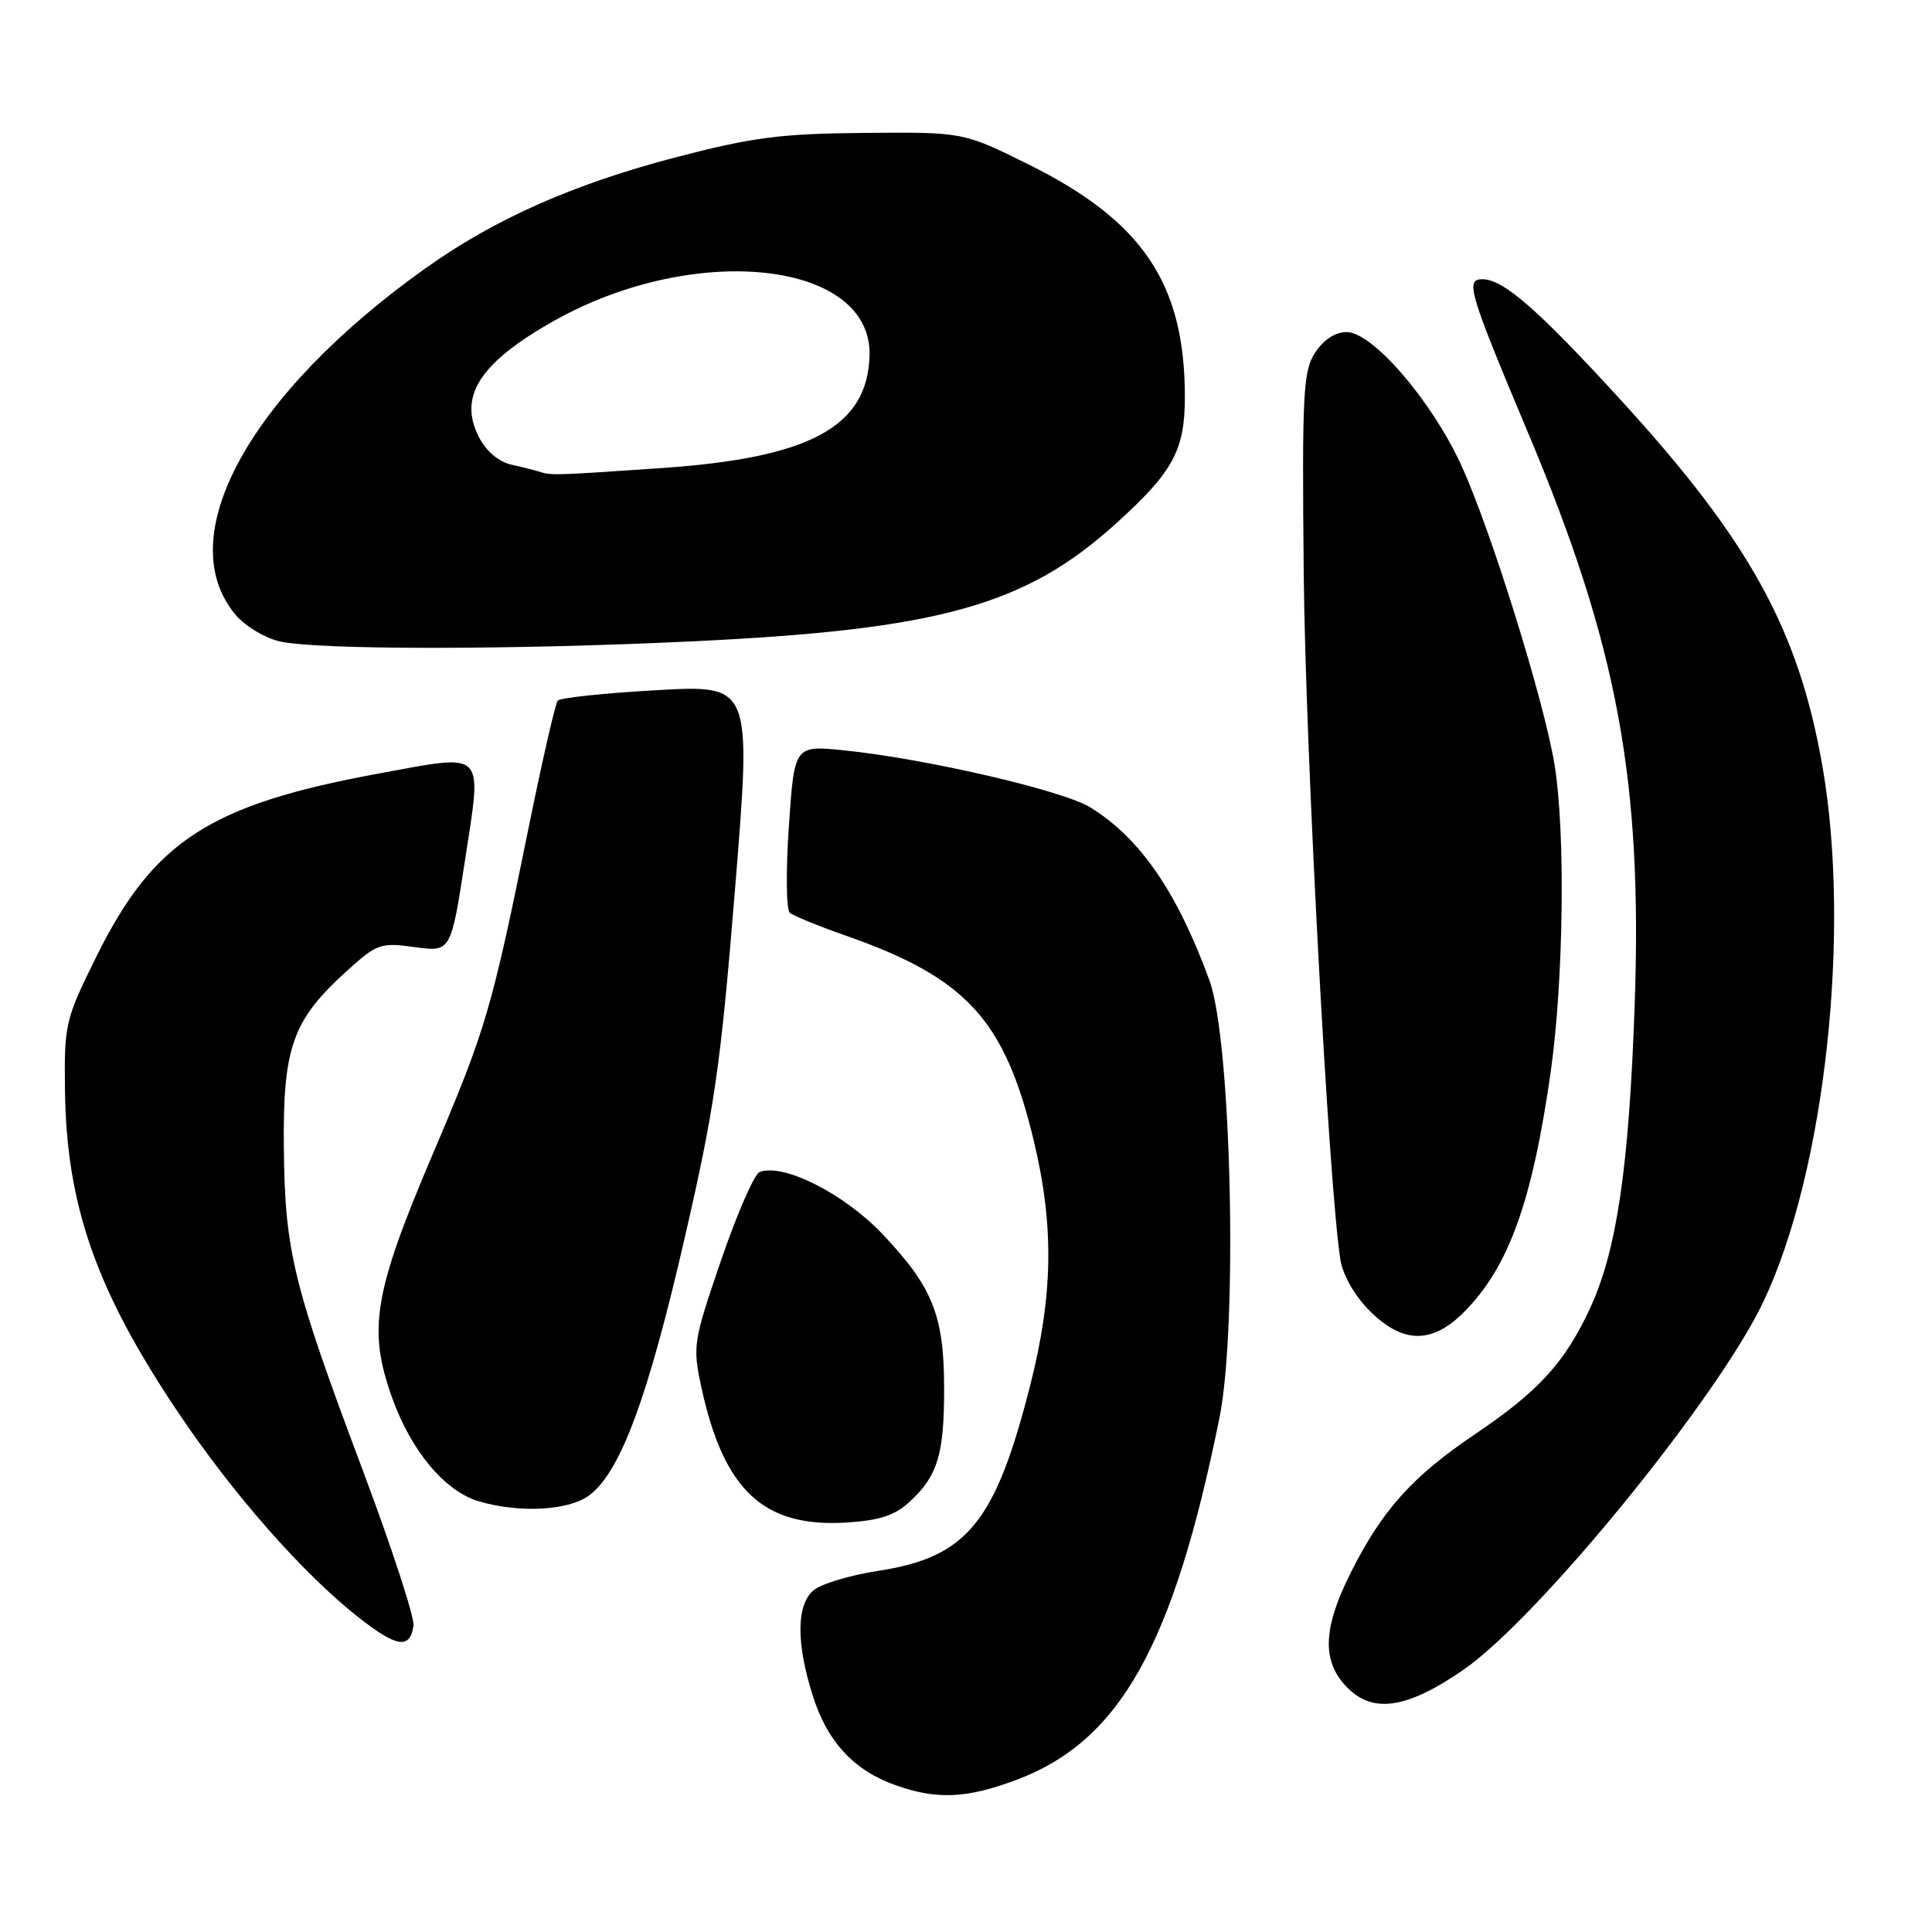 <?xml version="1.0" encoding="UTF-8" standalone="no"?>
<!DOCTYPE svg PUBLIC "-//W3C//DTD SVG 1.1//EN" "http://www.w3.org/Graphics/SVG/1.1/DTD/svg11.dtd" >
<svg xmlns="http://www.w3.org/2000/svg" xmlns:xlink="http://www.w3.org/1999/xlink" version="1.1" viewBox="0 0 256 256">
 <g >
 <path fill="currentColor"
d=" M 134.66 235.85 C 148.38 230.72 155.46 218.11 161.58 187.90 C 164.03 175.82 163.17 137.89 160.27 129.95 C 155.98 118.18 151.08 111.07 144.47 106.98 C 140.84 104.74 122.72 100.54 111.88 99.43 C 105.26 98.75 105.26 98.75 104.53 109.47 C 104.12 115.37 104.18 120.53 104.65 120.94 C 105.12 121.34 108.42 122.70 112.00 123.95 C 128.07 129.57 133.14 135.10 137.00 151.23 C 139.68 162.41 139.55 171.59 136.52 183.51 C 131.89 201.77 128.14 206.34 116.34 208.15 C 112.58 208.73 108.71 209.90 107.75 210.76 C 105.52 212.73 105.50 217.73 107.68 224.64 C 109.60 230.76 113.11 234.57 118.64 236.54 C 124.11 238.49 128.08 238.32 134.66 235.85 Z  M 193.88 221.28 C 203.80 214.45 227.58 185.29 233.65 172.50 C 241.81 155.34 245.31 123.52 241.48 101.52 C 238.33 83.46 231.83 71.67 214.76 53.00 C 203.76 40.98 199.20 37.00 196.42 37.00 C 194.13 37.00 194.63 38.69 202.54 57.50 C 214.34 85.59 217.65 103.43 216.60 133.28 C 215.85 154.63 214.24 165.61 210.75 173.22 C 207.41 180.49 203.92 184.32 195.46 190.03 C 187.12 195.66 183.14 200.09 178.97 208.41 C 175.24 215.84 175.12 220.22 178.57 223.66 C 181.99 227.08 186.48 226.38 193.88 221.28 Z  M 54.79 215.42 C 54.95 214.36 51.94 205.15 48.12 194.96 C 38.79 170.11 37.75 165.84 37.61 152.00 C 37.48 138.73 38.77 135.15 46.02 128.60 C 49.96 125.04 50.44 124.87 54.97 125.50 C 59.75 126.15 59.75 126.15 61.64 113.83 C 63.87 99.26 64.48 99.87 50.27 102.48 C 27.77 106.61 20.35 111.41 12.75 126.80 C 8.65 135.08 8.50 135.71 8.61 144.44 C 8.79 159.72 12.76 171.02 23.60 187.15 C 30.88 197.98 40.05 208.41 47.38 214.21 C 52.54 218.29 54.32 218.58 54.79 215.42 Z  M 120.59 198.94 C 124.27 195.51 125.12 192.67 125.10 183.85 C 125.08 174.29 123.59 170.56 116.95 163.54 C 111.87 158.17 103.80 154.09 100.65 155.30 C 99.95 155.57 97.66 160.83 95.55 166.98 C 91.85 177.80 91.76 178.36 92.94 183.84 C 95.90 197.52 101.21 202.45 112.24 201.74 C 116.61 201.46 118.60 200.79 120.59 198.94 Z  M 78.20 198.05 C 82.27 194.86 85.88 185.08 90.68 164.22 C 94.70 146.79 95.48 141.38 97.41 117.63 C 99.59 90.75 99.59 90.75 87.04 91.45 C 80.15 91.84 74.24 92.46 73.91 92.83 C 73.59 93.20 71.87 100.70 70.08 109.50 C 65.15 133.79 64.41 136.32 57.37 152.86 C 49.50 171.35 48.71 176.14 51.97 185.24 C 54.50 192.30 58.98 197.63 63.47 198.94 C 68.99 200.55 75.54 200.15 78.20 198.05 Z  M 193.96 173.88 C 199.89 167.96 203.03 159.26 205.48 142.00 C 207.19 129.89 207.44 110.29 205.99 101.34 C 204.60 92.83 197.47 69.95 193.56 61.50 C 189.61 52.98 181.85 44.00 178.43 44.00 C 176.94 44.00 175.38 45.02 174.27 46.71 C 172.67 49.16 172.52 51.98 172.75 75.96 C 172.97 99.14 176.07 157.19 177.61 166.93 C 177.94 168.97 179.50 171.70 181.48 173.68 C 185.86 178.06 189.72 178.12 193.96 173.88 Z  M 92.00 84.97 C 124.42 83.42 135.88 80.23 147.84 69.40 C 155.45 62.52 157.00 59.68 157.00 52.60 C 157.00 37.57 151.41 29.27 136.21 21.75 C 127.63 17.50 127.63 17.50 114.56 17.61 C 103.40 17.71 99.77 18.18 89.56 20.84 C 75.98 24.39 65.53 29.02 56.35 35.57 C 32.88 52.31 22.52 71.36 31.31 81.57 C 32.53 82.99 35.10 84.53 37.02 84.98 C 41.93 86.13 67.85 86.13 92.00 84.97 Z  M 71.50 62.51 C 70.95 62.33 69.27 61.90 67.77 61.57 C 66.09 61.20 64.43 59.80 63.47 57.94 C 60.67 52.52 63.59 48.02 73.50 42.46 C 92.22 31.99 115.57 34.60 115.22 47.12 C 114.95 56.54 107.36 60.66 87.81 62.01 C 73.50 63.00 73.01 63.01 71.50 62.51 Z "/>
</g>
</svg>
